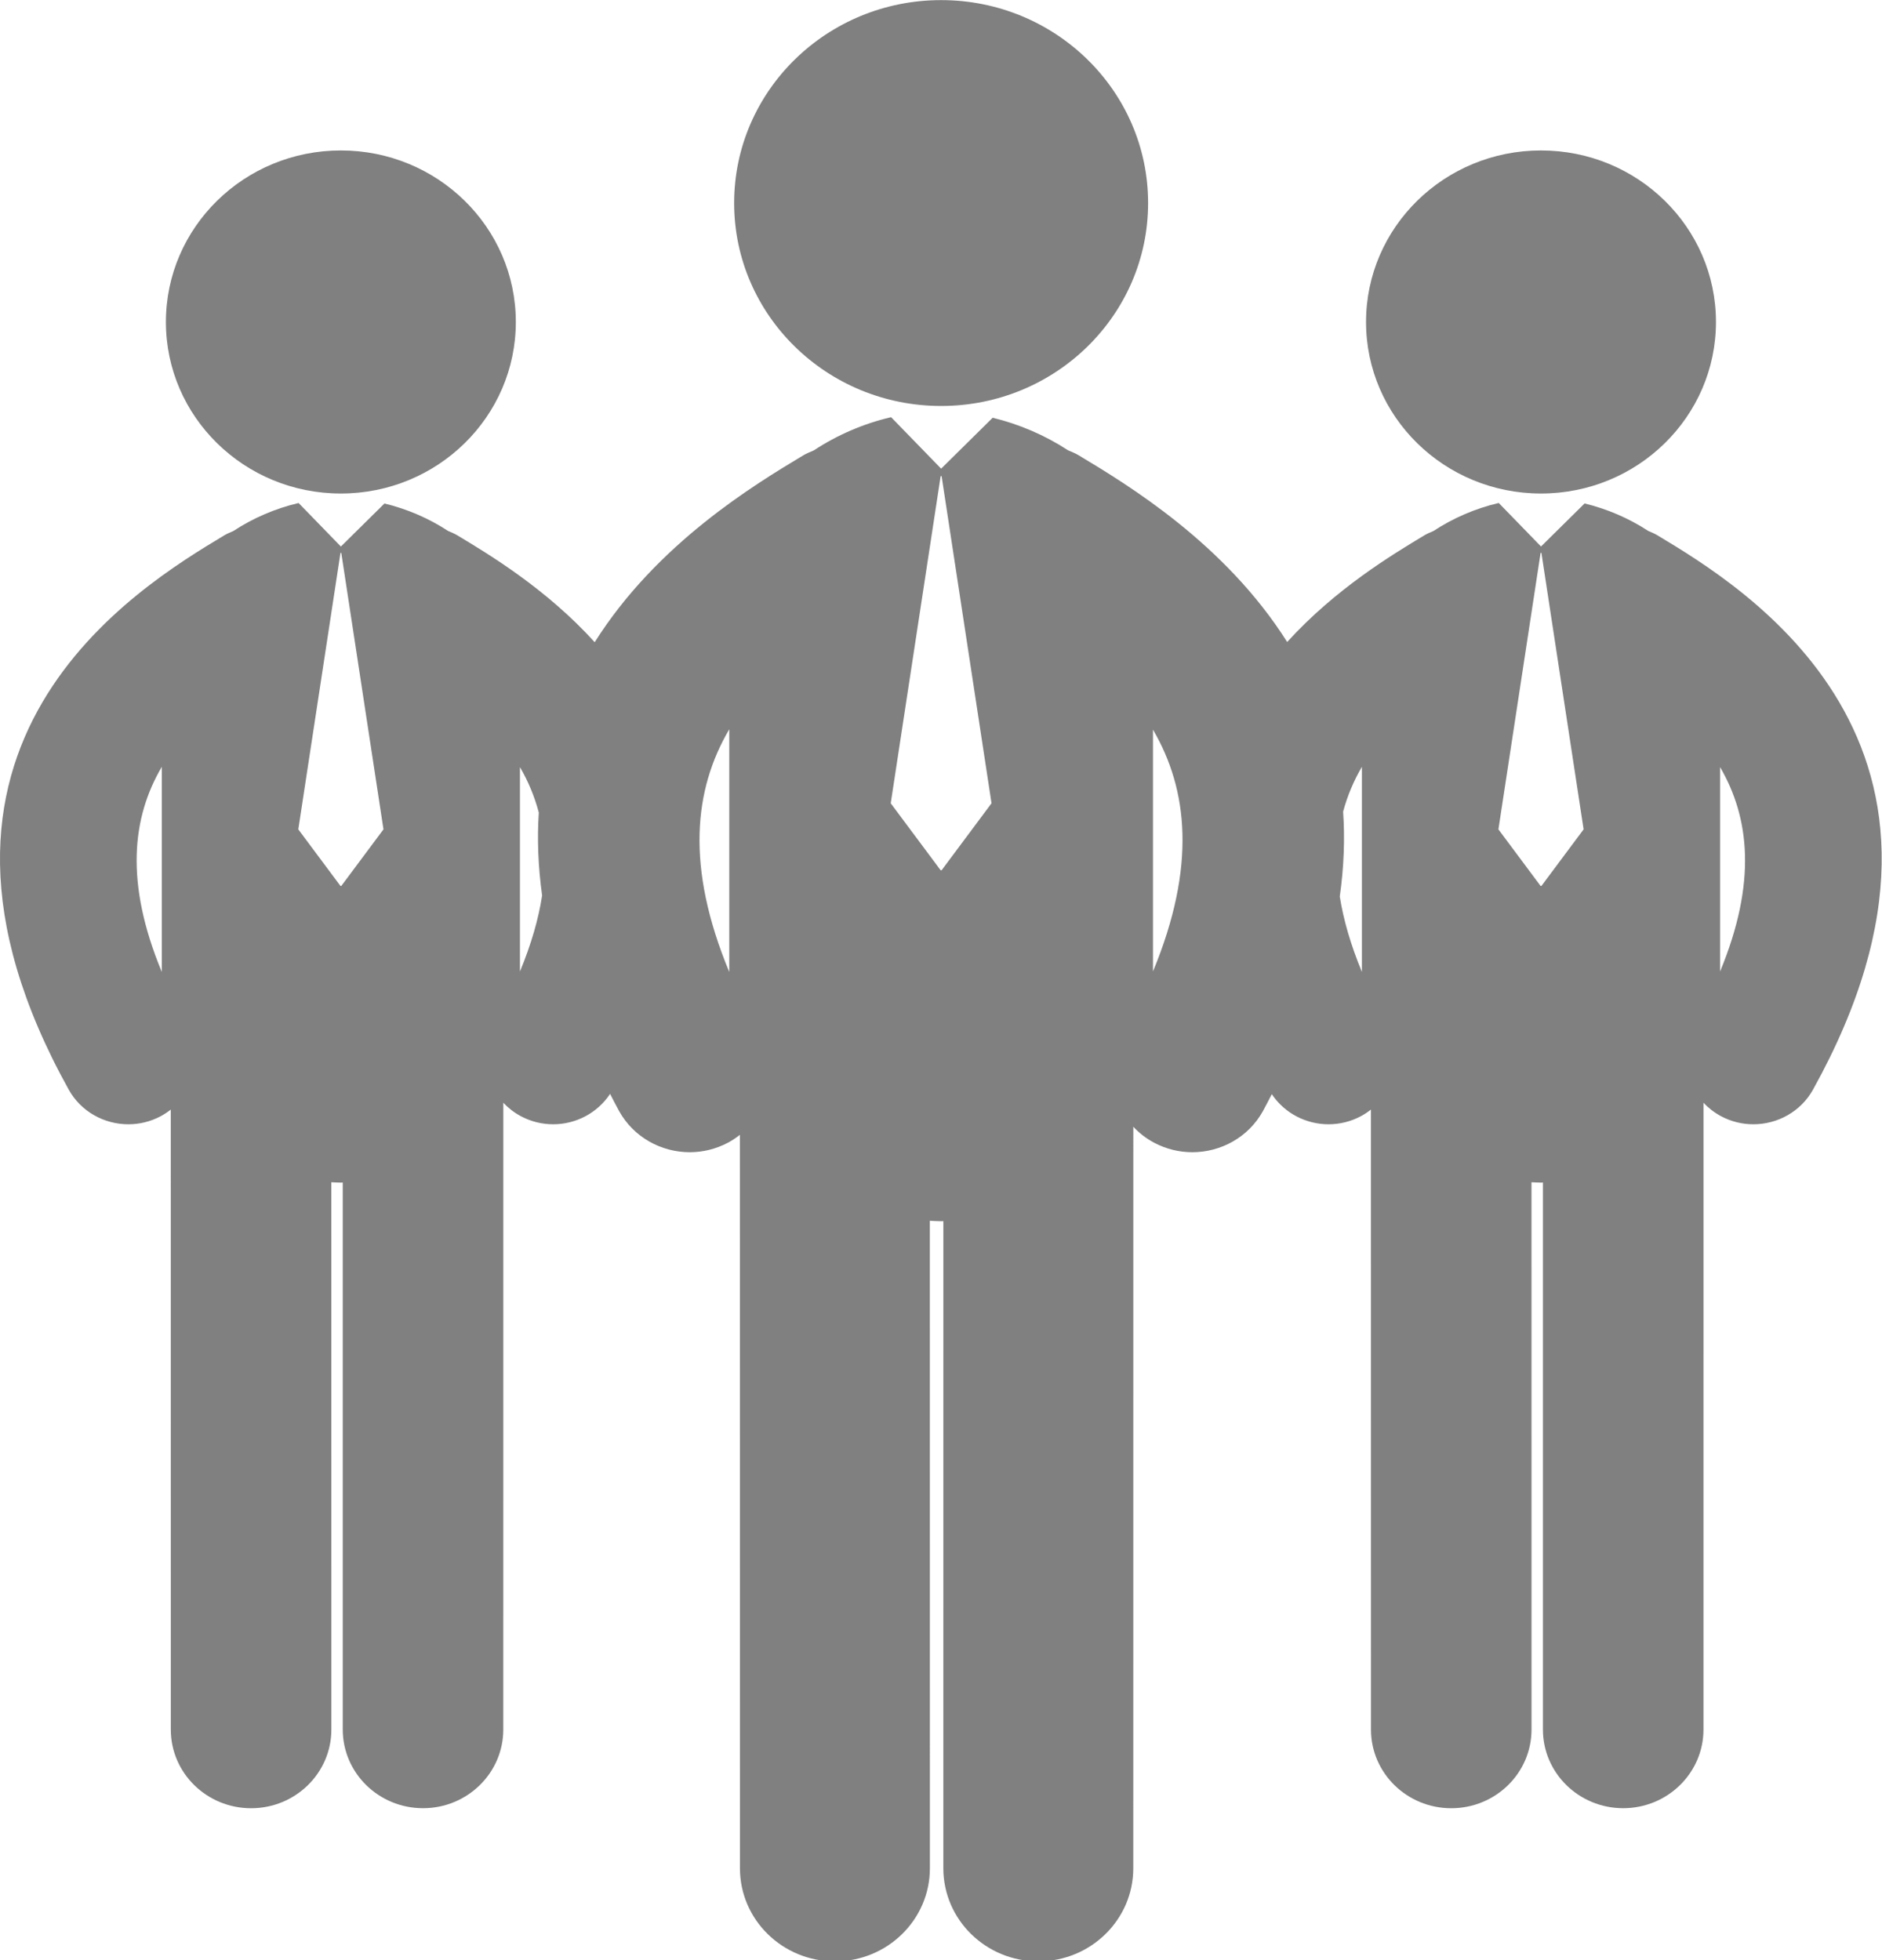 <?xml version="1.0" encoding="UTF-8" standalone="no"?>
<!-- Created with Inkscape (http://www.inkscape.org/) -->

<svg
   xmlns:dc="http://purl.org/dc/elements/1.1/"
   xmlns:cc="http://creativecommons.org/ns#"
   xmlns:rdf="http://www.w3.org/1999/02/22-rdf-syntax-ns#"
   xmlns:svg="http://www.w3.org/2000/svg"
   xmlns="http://www.w3.org/2000/svg"
   xmlns:sodipodi="http://sodipodi.sourceforge.net/DTD/sodipodi-0.dtd"
   xmlns:inkscape="http://www.inkscape.org/namespaces/inkscape"
   width="6.773mm"
   height="7.056mm"
   viewBox="0 0 24 25"
   id="svg2"
   version="1.1"
   inkscape:version="0.91 r13725"
   sodipodi:docname="klassicon.svg">
  <defs
     id="defs4">
    <clipPath
       id="clipPath3412"
       clipPathUnits="userSpaceOnUse">
      <circle
         mask="none"
         r="68.049"
         cy="746.648"
         cx="181.429"
         id="circle3414"
         style="opacity:1;fill:#ffffff;fill-opacity:1" />
    </clipPath>
  </defs>
  <sodipodi:namedview
     id="base"
     pagecolor="#ffffff"
     bordercolor="#666666"
     borderopacity="1.0"
     inkscape:pageopacity="0.0"
     inkscape:pageshadow="2"
     inkscape:zoom="7.9195959"
     inkscape:cx="-2.4034471"
     inkscape:cy="-10.837674"
     inkscape:document-units="px"
     inkscape:current-layer="layer1"
     showgrid="false"
     inkscape:window-width="1600"
     inkscape:window-height="838"
     inkscape:window-x="-8"
     inkscape:window-y="-8"
     inkscape:window-maximized="1"
     fit-margin-top="0"
     fit-margin-left="0"
     fit-margin-right="0"
     fit-margin-bottom="0" />
  <g
     inkscape:label="Layer 1"
     inkscape:groupmode="layer"
     id="layer1"
     transform="translate(-383.644,-318.449)">
    <g
       id="g3939"
       transform="matrix(0.206,0,0,0.202,382.887,318.449)"
       style="fill:#808080">
      <g
         id="g3891"
         style="fill:#808080">
        <g
           id="g3893"
           style="fill:#808080">
          <circle
             id="circle3895"
             r="12.813"
             cy="12.813"
             cx="61.935"
             style="fill:#808080" />
          <circle
             id="circle3897"
             r="10.831"
             cy="20.323"
             cx="99.07"
             style="fill:#808080" />
          <path
             id="path3899"
             d="m 106.273,33.79 c -0.181,-0.111 -0.372,-0.19 -0.562,-0.272 -1.207,-0.806 -2.562,-1.397 -3.943,-1.736 l -2.697,2.717 -2.616,-2.747 c -0.01,0.005 -0.019,0.005 -0.027,0.006 -1.41,0.337 -2.792,0.942 -4.021,1.766 -0.186,0.081 -0.373,0.158 -0.554,0.268 -1.99,1.221 -5.502,3.376 -8.496,6.737 -3.85,-6.22 -9.864,-9.923 -12.898,-11.783 -0.215,-0.132 -0.441,-0.225 -0.666,-0.321 -1.429,-0.952 -3.03,-1.652 -4.666,-2.055 l -3.192,3.214 -3.095,-3.248 c -0.01,0.003 -0.021,0.003 -0.032,0.005 -1.668,0.399 -3.303,1.115 -4.756,2.091 -0.221,0.095 -0.443,0.187 -0.654,0.314 -3.037,1.861 -9.059,5.567 -12.908,11.796 -2.996,-3.369 -6.516,-5.528 -8.508,-6.75 -0.182,-0.111 -0.373,-0.19 -0.563,-0.272 -1.207,-0.806 -2.562,-1.397 -3.944,-1.736 l -2.698,2.717 -2.616,-2.747 c -0.009,0.005 -0.018,0.005 -0.027,0.006 -1.41,0.337 -2.792,0.942 -4.02,1.766 -0.187,0.081 -0.375,0.158 -0.554,0.268 -5.317,3.26 -21.5,13.186 -9.635,34.99 0.762,1.403 2.206,2.196 3.697,2.196 0.679,0 1.368,-0.164 2.006,-0.512 0.223,-0.121 0.427,-0.263 0.618,-0.416 l 0.003,39.146 c 0,2.743 2.225,4.967 4.97,4.967 2.745,0 4.97,-2.224 4.969,-4.968 L 24.186,74.64 c 0.196,0.008 0.393,0.024 0.591,0.024 0.039,0 0.077,-0.007 0.116,-0.007 l 0,34.538 c 0,2.743 2.224,4.968 4.968,4.968 10e-4,0 10e-4,0 10e-4,0 2.744,0 4.969,-2.225 4.969,-4.968 l 0.002,-39.574 c 0.304,0.33 0.664,0.618 1.082,0.847 0.639,0.348 1.327,0.512 2.005,0.512 1.388,0 2.727,-0.694 3.522,-1.92 0.187,0.361 0.356,0.718 0.557,1.084 0.902,1.658 2.61,2.6 4.374,2.6 0.803,0 1.618,-0.196 2.373,-0.605 0.264,-0.145 0.505,-0.312 0.731,-0.492 l 0.004,46.309 c 0,3.247 2.632,5.878 5.88,5.878 3.246,0 5.878,-2.631 5.878,-5.879 L 61.236,77.072 c 0.233,0.012 0.466,0.03 0.699,0.03 0.046,0 0.092,-0.006 0.138,-0.006 l -10e-4,40.857 c 0,3.248 2.632,5.879 5.878,5.879 0.002,0 0.002,0 0.002,0 3.245,0 5.878,-2.631 5.878,-5.879 l 0.002,-46.818 c 0.359,0.394 0.786,0.734 1.279,1.004 0.755,0.409 1.569,0.605 2.373,0.605 1.765,0 3.473,-0.939 4.374,-2.6 0.197,-0.36 0.363,-0.711 0.547,-1.065 0.797,1.214 2.131,1.901 3.512,1.901 0.678,0 1.368,-0.164 2.006,-0.512 0.223,-0.121 0.427,-0.263 0.619,-0.416 l 0.003,39.146 c 0,2.743 2.225,4.967 4.97,4.967 2.744,0 4.969,-2.224 4.968,-4.968 L 98.481,74.64 c 0.197,0.008 0.395,0.024 0.593,0.024 0.038,0 0.076,-0.007 0.115,-0.007 l 0,34.538 c 0,2.743 2.225,4.968 4.969,4.968 l 0,0 c 2.744,0 4.97,-2.225 4.97,-4.968 l 0.001,-39.574 c 0.304,0.33 0.665,0.618 1.082,0.847 0.639,0.348 1.326,0.512 2.004,0.512 1.492,0 2.936,-0.793 3.698,-2.196 11.86,-21.808 -4.32,-31.734 -9.64,-34.994 z M 13.691,61.362 c -2.297,-5.641 -1.844,-9.753 0,-12.953 l 0,12.953 z m 11.111,-5.429 -0.05,0 -2.611,-3.574 2.611,-17.458 0.05,0 2.612,17.458 -2.612,3.574 z m 11.06,5.401 0,-12.905 c 0.505,0.882 0.9,1.836 1.167,2.869 -0.107,1.646 -0.045,3.391 0.205,5.239 -0.221,1.467 -0.666,3.059 -1.372,4.797 z m 12.958,0.03 c -2.718,-6.673 -2.181,-11.538 0,-15.325 l 0,15.325 z m 13.145,-6.423 -0.06,0 -3.09,-4.229 3.09,-20.655 0.06,0 3.09,20.655 -3.09,4.229 z m 13.085,6.389 0,-15.267 c 2.165,3.777 2.696,8.627 0,15.267 z m 12.934,0.032 c -0.701,-1.724 -1.144,-3.304 -1.371,-4.761 0.262,-1.894 0.321,-3.681 0.207,-5.361 0.27,-1.018 0.663,-1.961 1.164,-2.831 l 0,12.953 z m 11.112,-5.429 -0.051,0 -2.611,-3.574 2.611,-17.458 0.051,0 2.612,17.458 -2.612,3.574 z m 11.06,5.401 0,-12.905 c 1.829,3.193 2.28,7.293 0,12.905 z"
             inkscape:connector-curvature="0"
             style="fill:#808080" />
          <circle
             id="circle3901"
             r="10.831"
             cy="20.323"
             cx="24.776"
             style="fill:#808080" />
        </g>
      </g>
      <g
         id="g3903"
         style="fill:#808080" />
      <g
         id="g3905"
         style="fill:#808080" />
      <g
         id="g3907"
         style="fill:#808080" />
      <g
         id="g3909"
         style="fill:#808080" />
      <g
         id="g3911"
         style="fill:#808080" />
      <g
         id="g3913"
         style="fill:#808080" />
      <g
         id="g3915"
         style="fill:#808080" />
      <g
         id="g3917"
         style="fill:#808080" />
      <g
         id="g3919"
         style="fill:#808080" />
      <g
         id="g3921"
         style="fill:#808080" />
      <g
         id="g3923"
         style="fill:#808080" />
      <g
         id="g3925"
         style="fill:#808080" />
      <g
         id="g3927"
         style="fill:#808080" />
      <g
         id="g3929"
         style="fill:#808080" />
      <g
         id="g3931"
         style="fill:#808080" />
    </g>
  </g>
</svg>
